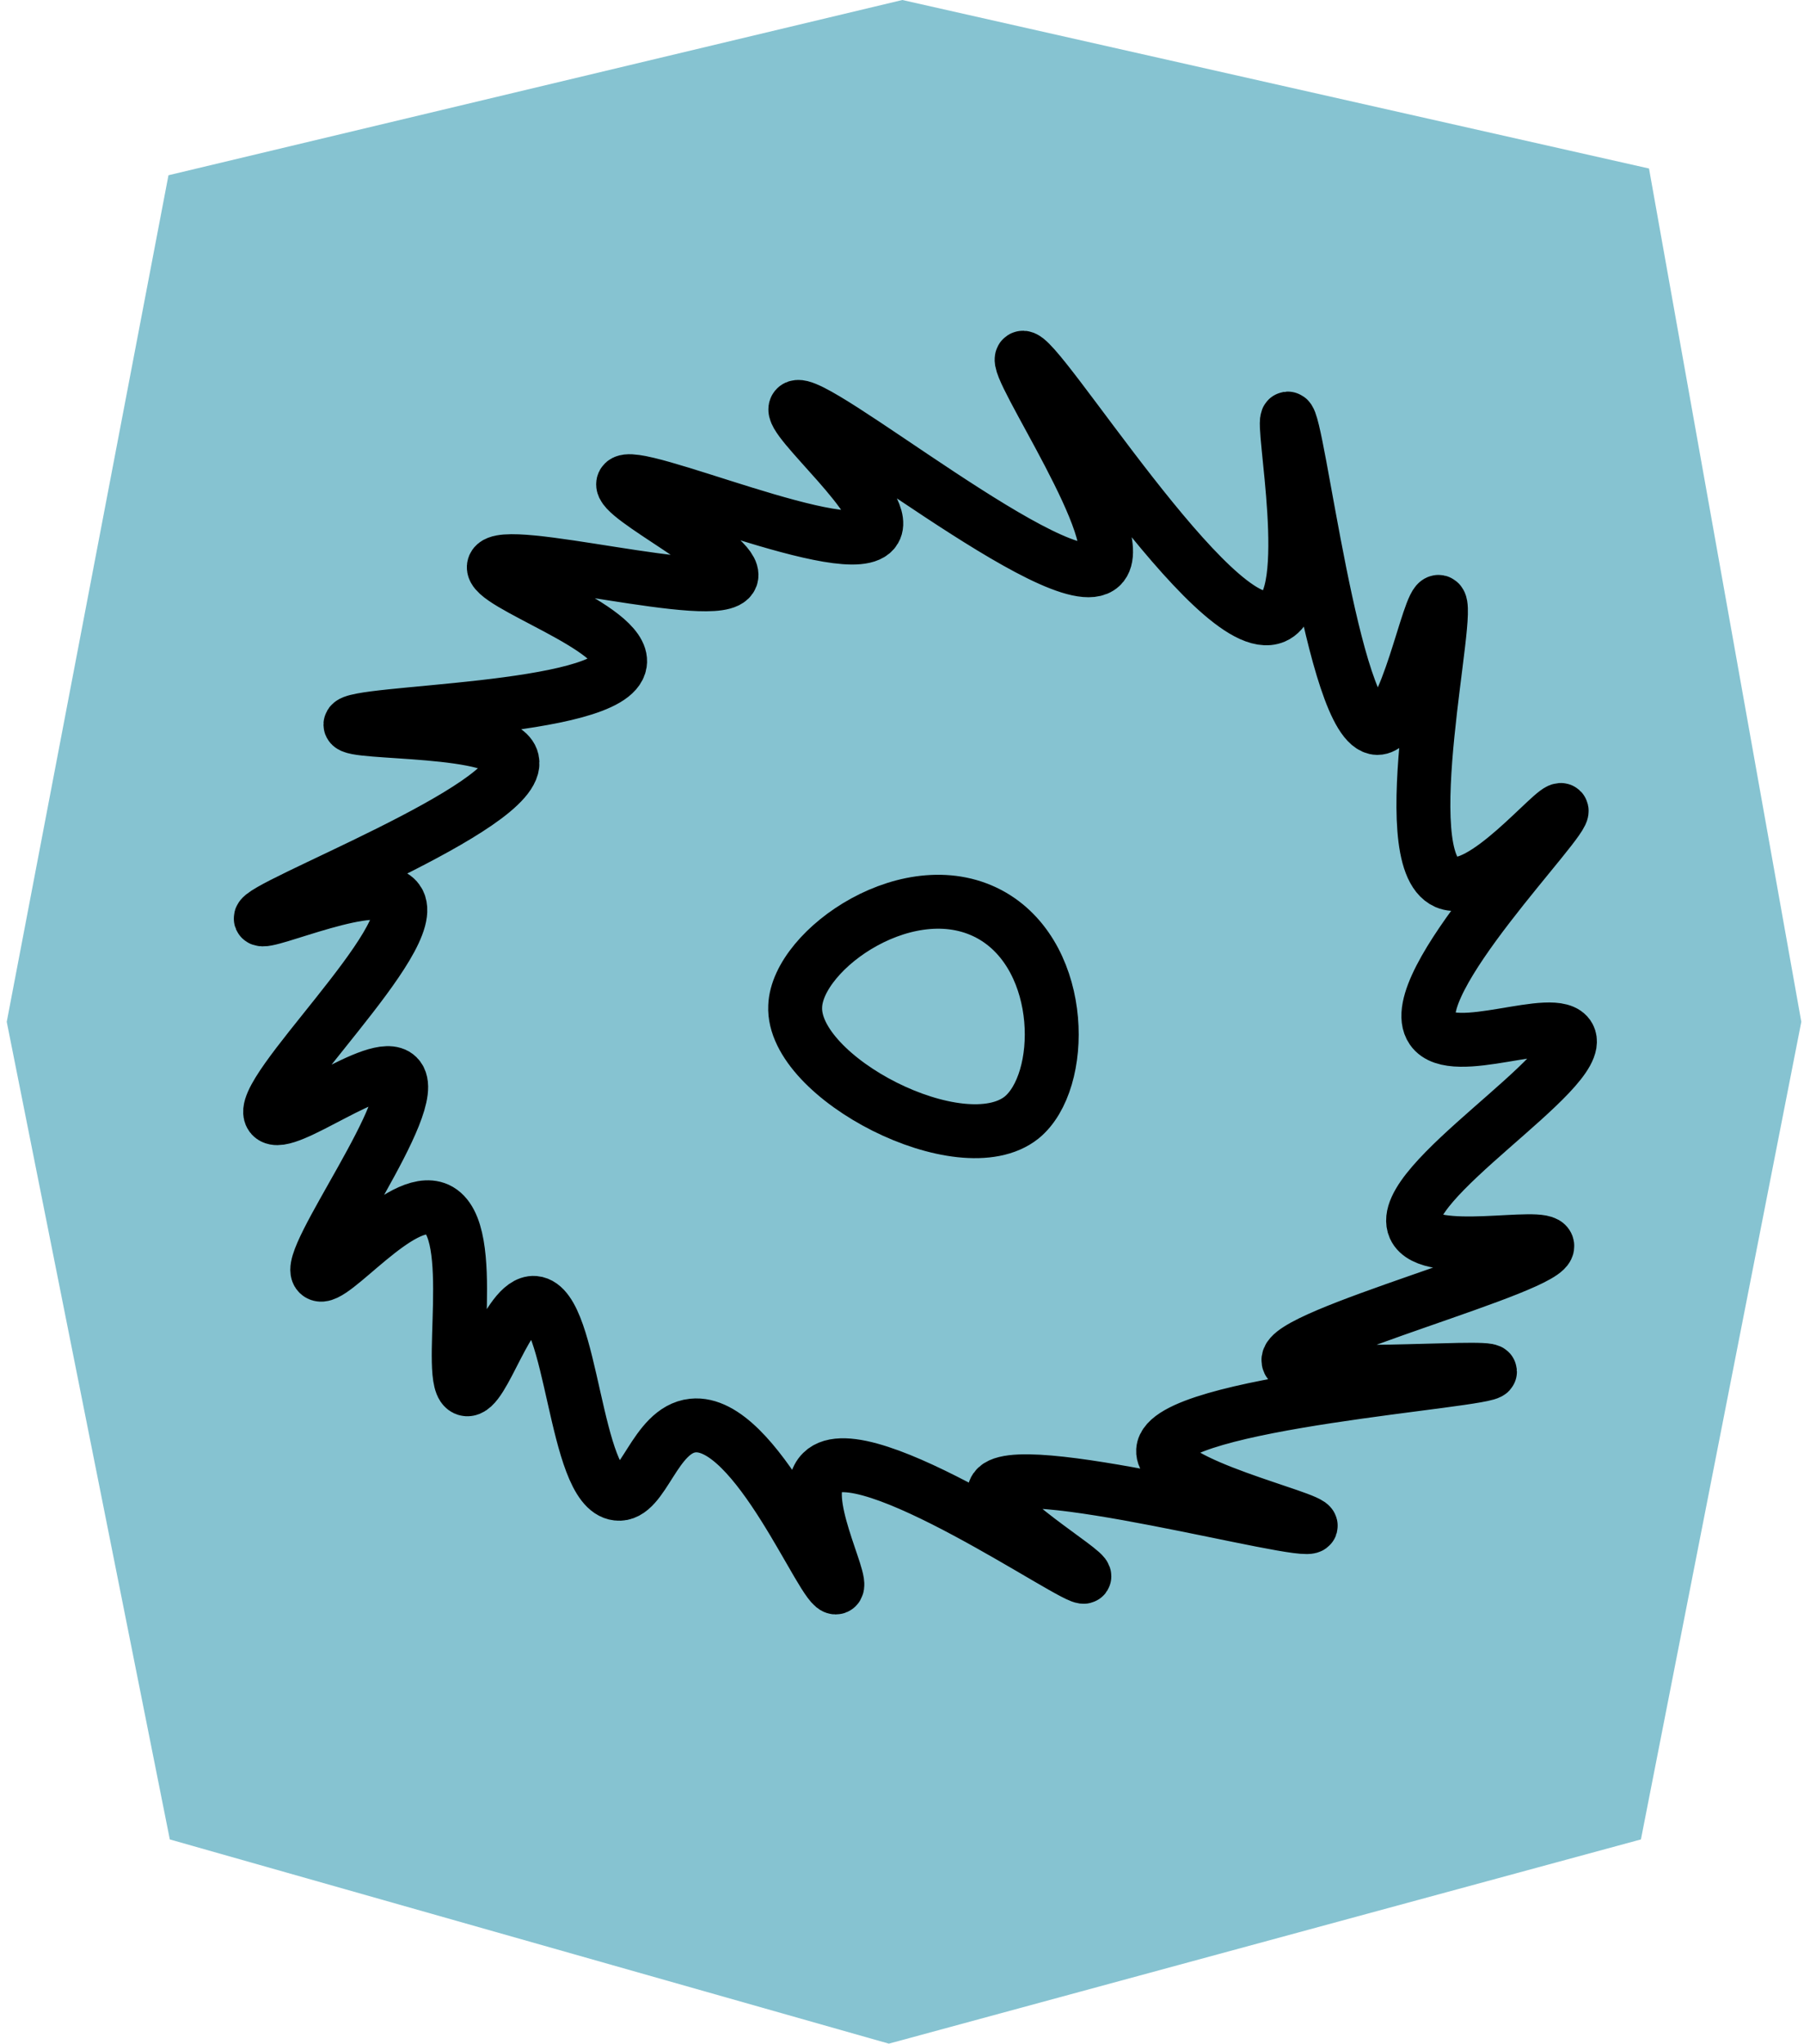 <?xml version="1.0" encoding="utf-8"?>
<!-- Generator: Adobe Illustrator 23.1.0, SVG Export Plug-In . SVG Version: 6.00 Build 0)  -->
<svg version="1.1" xmlns="http://www.w3.org/2000/svg" xmlns:xlink="http://www.w3.org/1999/xlink" x="0px" y="0px"
	 viewBox="0 0 267.7 303.2" style="enable-background:new 0 0 267.7 303.2;" xml:space="preserve">
<style type="text/css">
	.st0{fill:#86C3D1;}
	.st1{display:none;fill:#86C3D1;stroke:#000000;stroke-width:8;stroke-miterlimit:10;}
	.st2{fill:#86C3D1;stroke:#000000;stroke-width:8;stroke-miterlimit:10;}
	.st3{fill:none;stroke:#000000;stroke-width:8;stroke-miterlimit:10;}
	.st4{display:none;}
	.st5{display:inline;fill:#EAEAEA;}
	.st6{display:inline;fill:#303030;}
</style>
<g id="Ebene_1">
	<path class="st0" d="M133.9,0l110.8,25l22.6,126.6l-23.8,121.3l-111.6,30.3L25.2,272.9L1,151.6L25,26L133.9,0z"/>
</g>
<g id="BACK_S">
	<path class="st1" d="M68.8,112.9l-23.9-8.3l27.1-4.4c0,0,12.3-17.6,28.3-11.7s13.9,29.3,13.9,29.3s-4.8,8,5.9,13.9
		c10.7,5.9,12.8,6.9,12.8,6.9s77.2-34.9,79.5-30.9s-18.8,10.8-16,14.9s16.5-5.9,19.2-2.7s-28.8,13.3-26.7,16.5s20.3-4.8,20.3-4.8
		l-26.7,18.1c0,0-5.9,2.7-0.5,5.9c5.3,3.2,63.3,9.6,62.9,13.9s-39.5-3.7-38.4,0c1.1,3.7,32,8,32,10.7s-38.9-6.4-36.8-2.7
		c2.1,3.7,25.6,5.3,26.1,8c0.5,2.7-41-1.6-41-1.6l-28.8-8.3"/>
	<g>
		<path class="st2" d="M147.3,135.9c10.9,6.4,10.8,24.6,4.3,29.9c-8.9,7.1-34.1-5.9-33.6-16.5C118.3,140.8,135.3,128.9,147.3,135.9z
			"/>
		<path class="st3" d="M163.4,84c4.5-4.2-13.3-29.9-11.7-30.9c2-1.3,28.7,42.2,37.4,38.4c6.3-2.7,0.9-29.2,2-29.4
			c1.5-0.2,6.7,45.8,13.3,45.9c4.3,0,7.6-19,9.1-18.7c2.1,0.4-6.9,38.1,1.1,41.6c5.3,2.3,16.2-11.5,17.1-10.7
			c1.2,1.1-23.7,26-19.2,32.5c3.1,4.5,18.4-2.5,20.3,1.1c2.6,5-25.8,21.8-22.9,28.3c2.1,4.7,19.3,0.6,19.7,2.7
			c0.7,3.1-39.1,13.3-38.4,17.1c0.6,3.2,29.8,0.5,29.9,1.6c0.1,1.4-48.1,4.5-48.5,11.7c-0.3,5,22.2,10,21.9,11.2
			c-0.5,1.7-44.9-10.6-46.9-5.3c-1.2,3.2,13.8,12,13.3,12.8c-0.7,1.1-32.9-21.5-38.9-15.5c-3.7,3.6,3.4,16.5,2.1,17.1
			c-1.8,0.8-11.9-25-21.3-24c-5.7,0.6-7.3,10.6-11.2,10.1c-6.4-0.7-6.6-27.8-12.3-28.3c-4-0.3-7.6,13.4-10.1,12.8
			c-3.2-0.7,2.1-23.8-4.3-26.7c-5.4-2.4-15.8,11.1-17.6,9.6c-2.4-1.9,15.5-25.6,11.7-29.3c-2.9-2.9-16.7,8.1-18.7,5.9
			c-2.8-3.1,22.6-26.6,18.7-32c-2.8-4-19.8,3.8-20.3,2.7c-0.7-1.7,38.9-16.6,37.3-23.5c-1.1-5-24-3.8-24-5.3c0-2,38.9-1.9,40-9.1
			c0.8-5.3-19.5-11.8-18.7-14.4c1.1-3.3,33.7,5.7,35.2,1.6c1.1-3.2-16.9-11.9-16-13.9c1.2-2.6,34.2,12.2,37.3,6.9
			c2.3-3.9-13-16.5-11.7-18.1C120.1,58.1,157.8,89.3,163.4,84z"/>
	</g>
</g>
<g id="FRONT" class="st4">
	<path class="st5" d="M243.5,21.6l-21.7,233.8l-86.7,25.5l-3-260.3L243.5,21.6z"/>
	<polygon class="st6" points="75.6,30.5 79.3,61.5 96.9,59.4 118,73 110.4,9.3 93.2,28.4 	"/>
	<polygon class="st6" points="38,85 51,239 75,249 70,188 103,255 121,255 79.5,163 121,85 86,85 70,126 60,85 	"/>
	<polygon class="st6" points="155,86 155,245 172,240 177,179 198,177 198,236 212,233 222,87 202,89 198,156 176,158 173,86 	"/>
	<polygon class="st6" points="121,26.9 157.9,9.3 160.9,12.7 123.8,28.7 	"/>
	<polygon class="st6" points="124.9,40.5 166.5,37.8 168.6,42.9 128.1,43.7 	"/>
	<polygon class="st6" points="127.8,59.4 160.9,71.9 161.7,67.7 129.9,56.7 	"/>
</g>
</svg>
